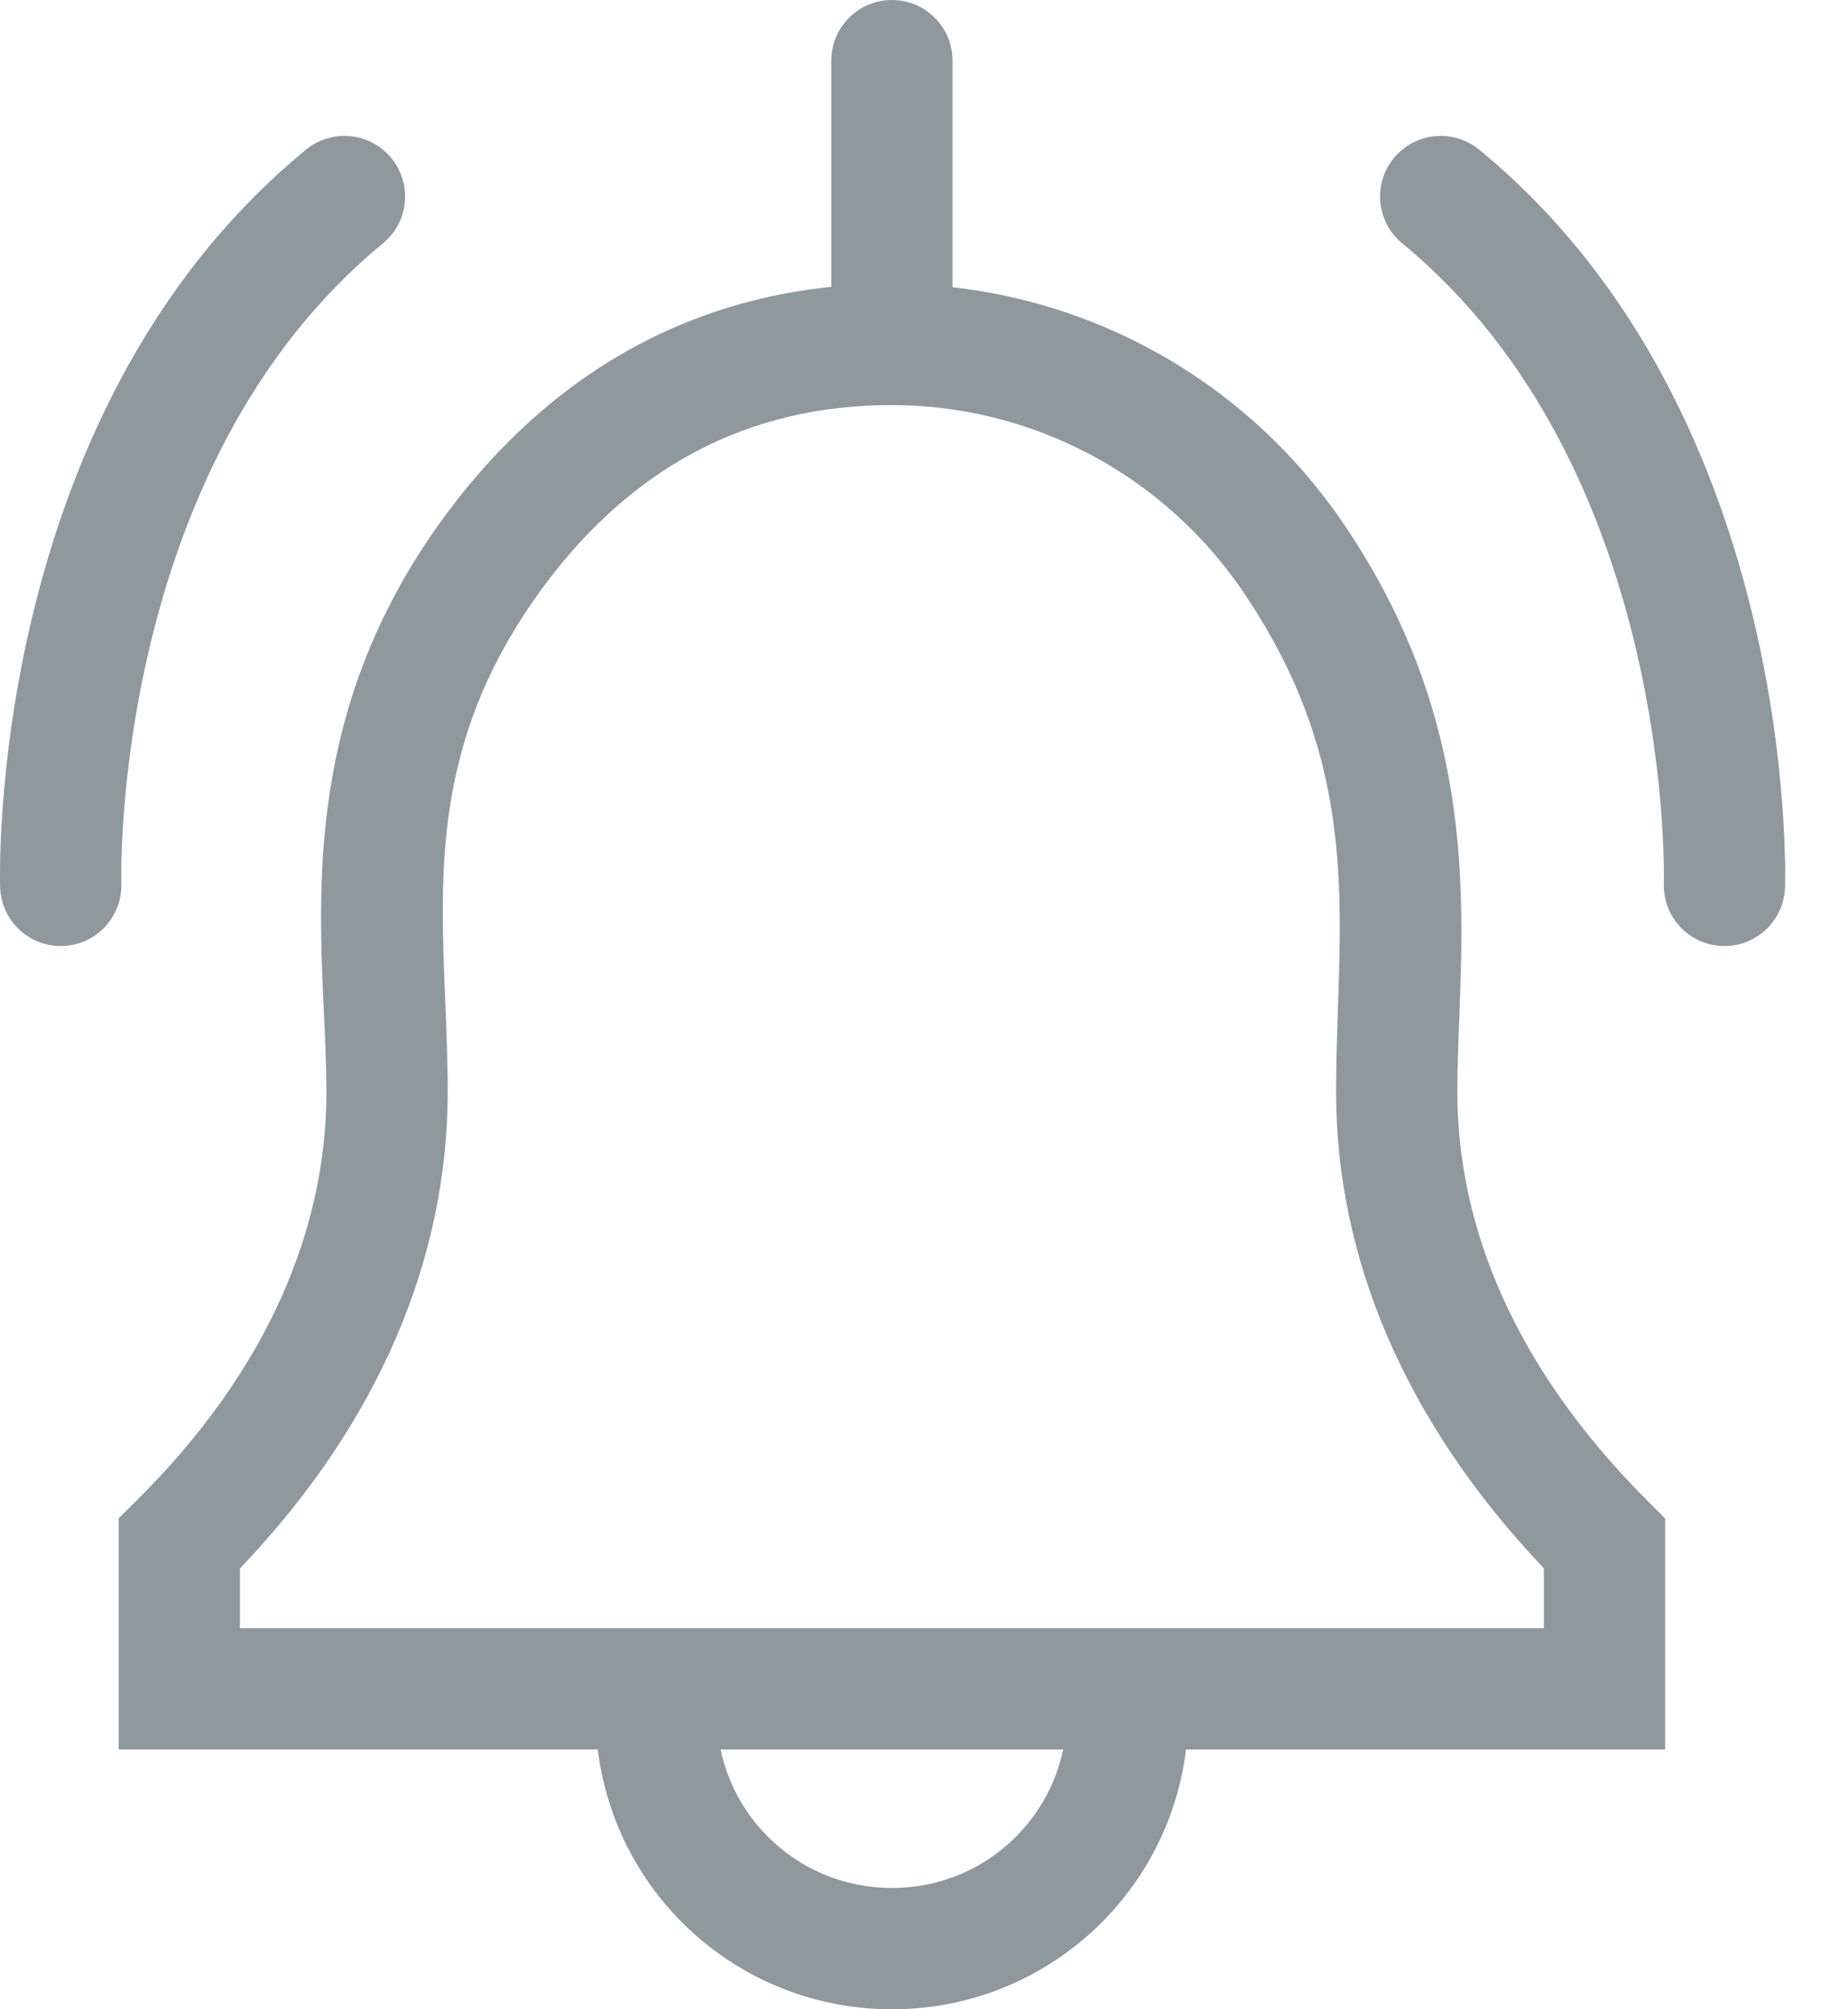 <svg width="23" height="25" viewBox="0 0 23 25" fill="none" xmlns="http://www.w3.org/2000/svg">
<path fillRule="evenodd" clipRule="evenodd" d="M4.87 1.967C5.135 2.288 5.088 2.764 4.766 3.028C3.087 4.408 2.262 6.371 1.863 8.049C1.665 8.882 1.577 9.626 1.538 10.161C1.519 10.427 1.512 10.64 1.51 10.784C1.509 10.856 1.509 10.91 1.509 10.946L1.51 10.984L1.51 10.991C1.523 11.408 1.197 11.757 0.781 11.77C0.364 11.784 0.016 11.458 0.002 11.041L0.756 11.016C0.002 11.041 0.002 11.041 0.002 11.041L0.002 11.038L0.002 11.033L0.001 11.017C0.001 11.004 0.001 10.985 0 10.961C-0 10.914 -0 10.847 0.001 10.762C0.003 10.592 0.011 10.35 0.033 10.052C0.076 9.456 0.174 8.629 0.395 7.7C0.833 5.856 1.774 3.533 3.808 1.862C4.13 1.598 4.606 1.645 4.87 1.967Z" fill="#8F989D"/>
<path fillRule="evenodd" clipRule="evenodd" d="M17.348 1.967C17.612 1.645 18.088 1.598 18.41 1.862C20.444 3.533 21.384 5.856 21.823 7.7C22.044 8.629 22.142 9.456 22.185 10.052C22.206 10.35 22.214 10.592 22.217 10.762C22.218 10.847 22.218 10.914 22.217 10.961C22.217 10.985 22.217 11.004 22.217 11.017L22.216 11.033L22.216 11.038L22.216 11.04L22.216 11.041C22.216 11.041 22.216 11.041 21.462 11.016L22.216 11.041C22.202 11.458 21.853 11.784 21.437 11.77C21.021 11.757 20.695 11.408 20.708 10.992C20.708 10.992 20.708 10.992 20.708 10.992L20.708 10.992L20.708 10.991L20.708 10.991L20.708 10.984L20.709 10.946C20.709 10.91 20.709 10.856 20.708 10.784C20.706 10.64 20.699 10.427 20.68 10.161C20.641 9.626 20.553 8.882 20.355 8.049C19.956 6.371 19.131 4.408 17.452 3.028C17.13 2.764 17.083 2.288 17.348 1.967Z" fill="#8F989D"/>
<path fillRule="evenodd" clipRule="evenodd" d="M11.101 0C11.517 0 11.855 0.338 11.855 0.754V4.286C11.855 4.702 11.517 5.04 11.101 5.04C10.684 5.04 10.346 4.702 10.346 4.286V0.754C10.346 0.338 10.684 0 11.101 0Z" fill="#8F989D"/>
<path fillRule="evenodd" clipRule="evenodd" d="M5.392 6.623C6.855 4.52 8.841 3.531 11.101 3.531C13.32 3.531 15.501 4.631 16.805 6.642C18.303 8.921 18.224 11.024 18.161 12.691C18.149 13.006 18.138 13.305 18.138 13.586C18.138 15.261 18.847 17.016 20.503 18.672L20.724 18.893V21.767H1.477V18.891L1.7 18.67C3.352 17.033 4.063 15.263 4.063 13.586C4.063 13.291 4.048 12.973 4.033 12.636C3.955 10.977 3.856 8.843 5.391 6.625L5.392 6.623ZM6.631 7.484C5.411 9.249 5.474 10.811 5.541 12.443C5.556 12.819 5.572 13.199 5.572 13.586C5.572 15.636 4.73 17.692 2.986 19.515V20.259H19.215V19.513C17.473 17.679 16.629 15.639 16.629 13.586C16.629 13.235 16.64 12.889 16.652 12.547C16.706 10.9 16.758 9.316 15.543 7.469L15.54 7.465C14.523 5.896 12.826 5.04 11.101 5.04C9.349 5.04 7.82 5.775 6.631 7.484Z" fill="#8F989D"/>
<path fillRule="evenodd" clipRule="evenodd" d="M8.166 20.557C8.583 20.557 8.921 20.894 8.921 21.311C8.921 22.519 9.893 23.491 11.101 23.491C12.309 23.491 13.28 22.519 13.28 21.311C13.28 20.894 13.618 20.557 14.035 20.557C14.452 20.557 14.789 20.894 14.789 21.311C14.789 23.352 13.142 25 11.101 25C9.059 25 7.412 23.352 7.412 21.311C7.412 20.894 7.75 20.557 8.166 20.557Z" fill="#8F989D"/>
</svg>
